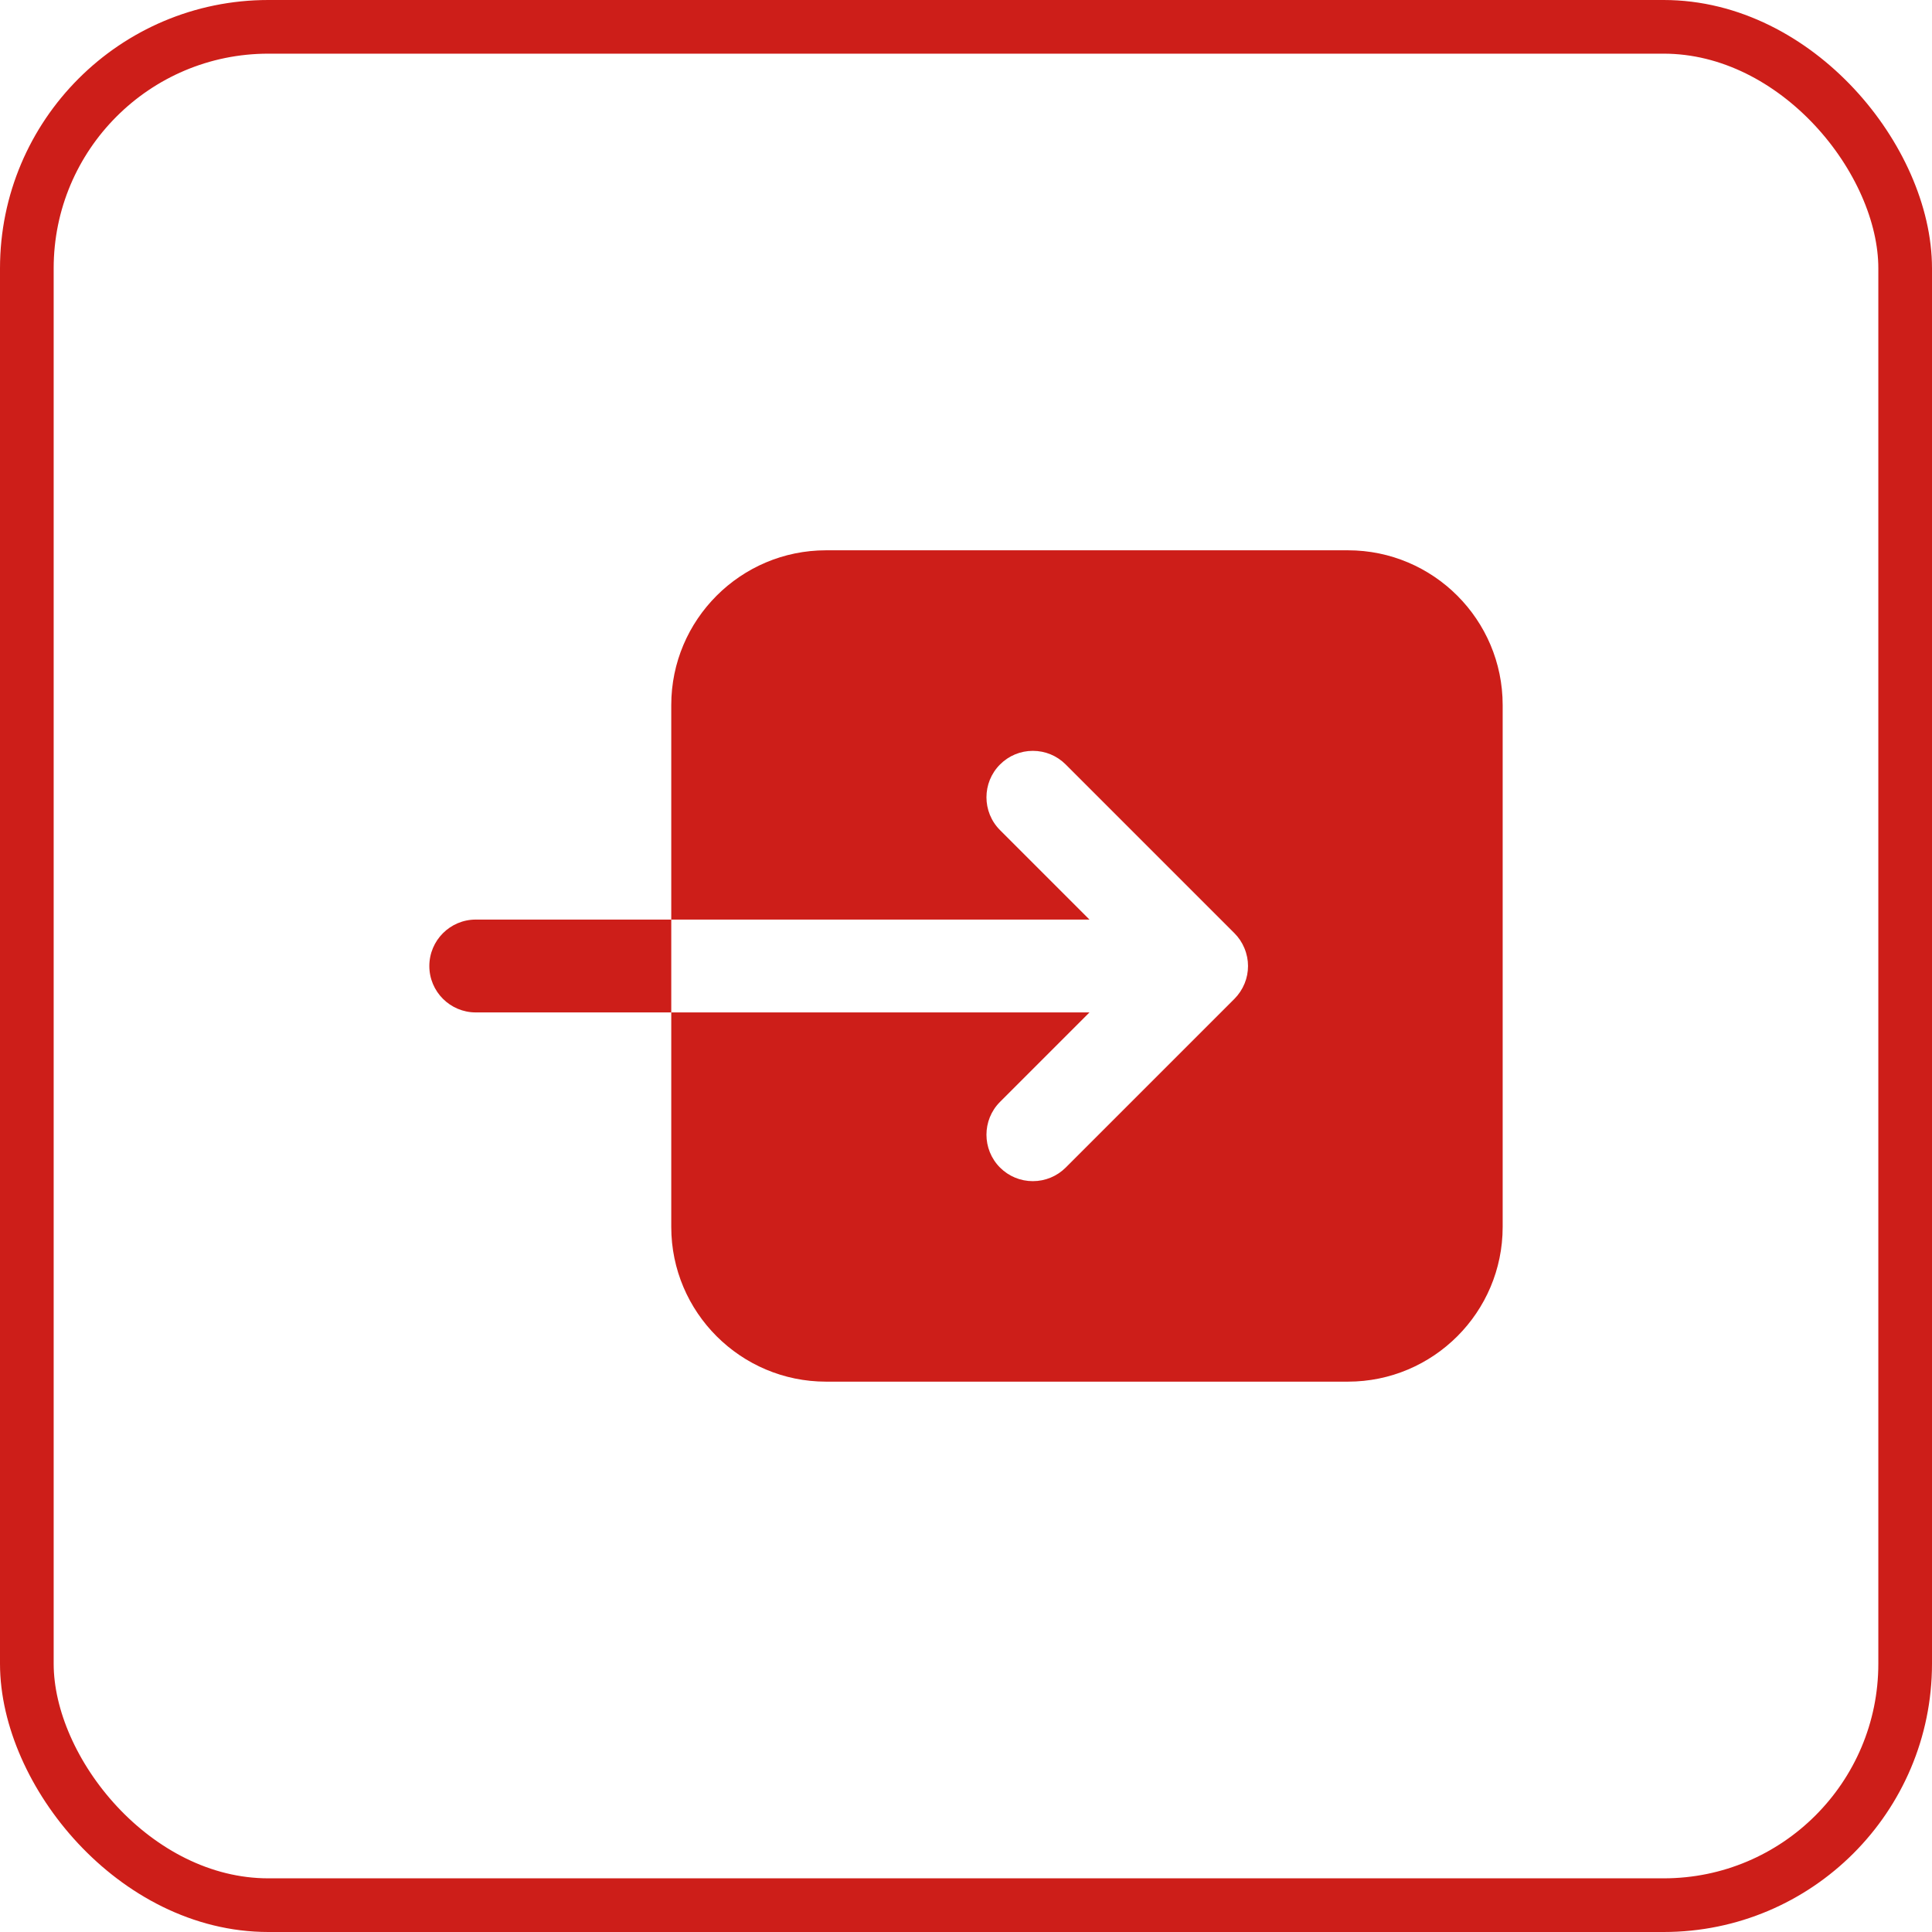 <svg width="36" height="36" viewBox="0 0 36 36" fill="none" xmlns="http://www.w3.org/2000/svg">
<rect x="0.5" y="0.5" width="35" height="35" rx="4.5" stroke="#CD1E19"/>
<path d="M8.865 17.135C8.388 17.135 8 17.523 8 18.001C8 18.477 8.388 18.865 8.865 18.865H12.508V17.135H8.865Z" fill="#CD1E19"/>
<path d="M25.117 10.254H15.392C13.802 10.254 12.508 11.547 12.508 13.137V13.228V17.135H20.301L18.634 15.468C18.297 15.131 18.297 14.582 18.634 14.245C18.798 14.081 19.015 13.991 19.245 13.991C19.477 13.991 19.694 14.081 19.858 14.245L23.001 17.388C23.08 17.467 23.143 17.56 23.187 17.666C23.234 17.779 23.255 17.889 23.255 18C23.255 18.112 23.234 18.222 23.191 18.327C23.145 18.438 23.082 18.53 23.004 18.61L19.858 21.756C19.694 21.919 19.476 22.009 19.245 22.009C19.015 22.009 18.797 21.919 18.634 21.756C18.297 21.418 18.297 20.869 18.634 20.532L20.301 18.865H12.508V19.811V21.549V22.863C12.508 24.452 13.802 25.745 15.392 25.745H25.117C26.707 25.745 28 24.452 28 22.863V13.138C28 11.547 26.707 10.254 25.117 10.254Z" fill="#CD1E19"/>
</svg>
